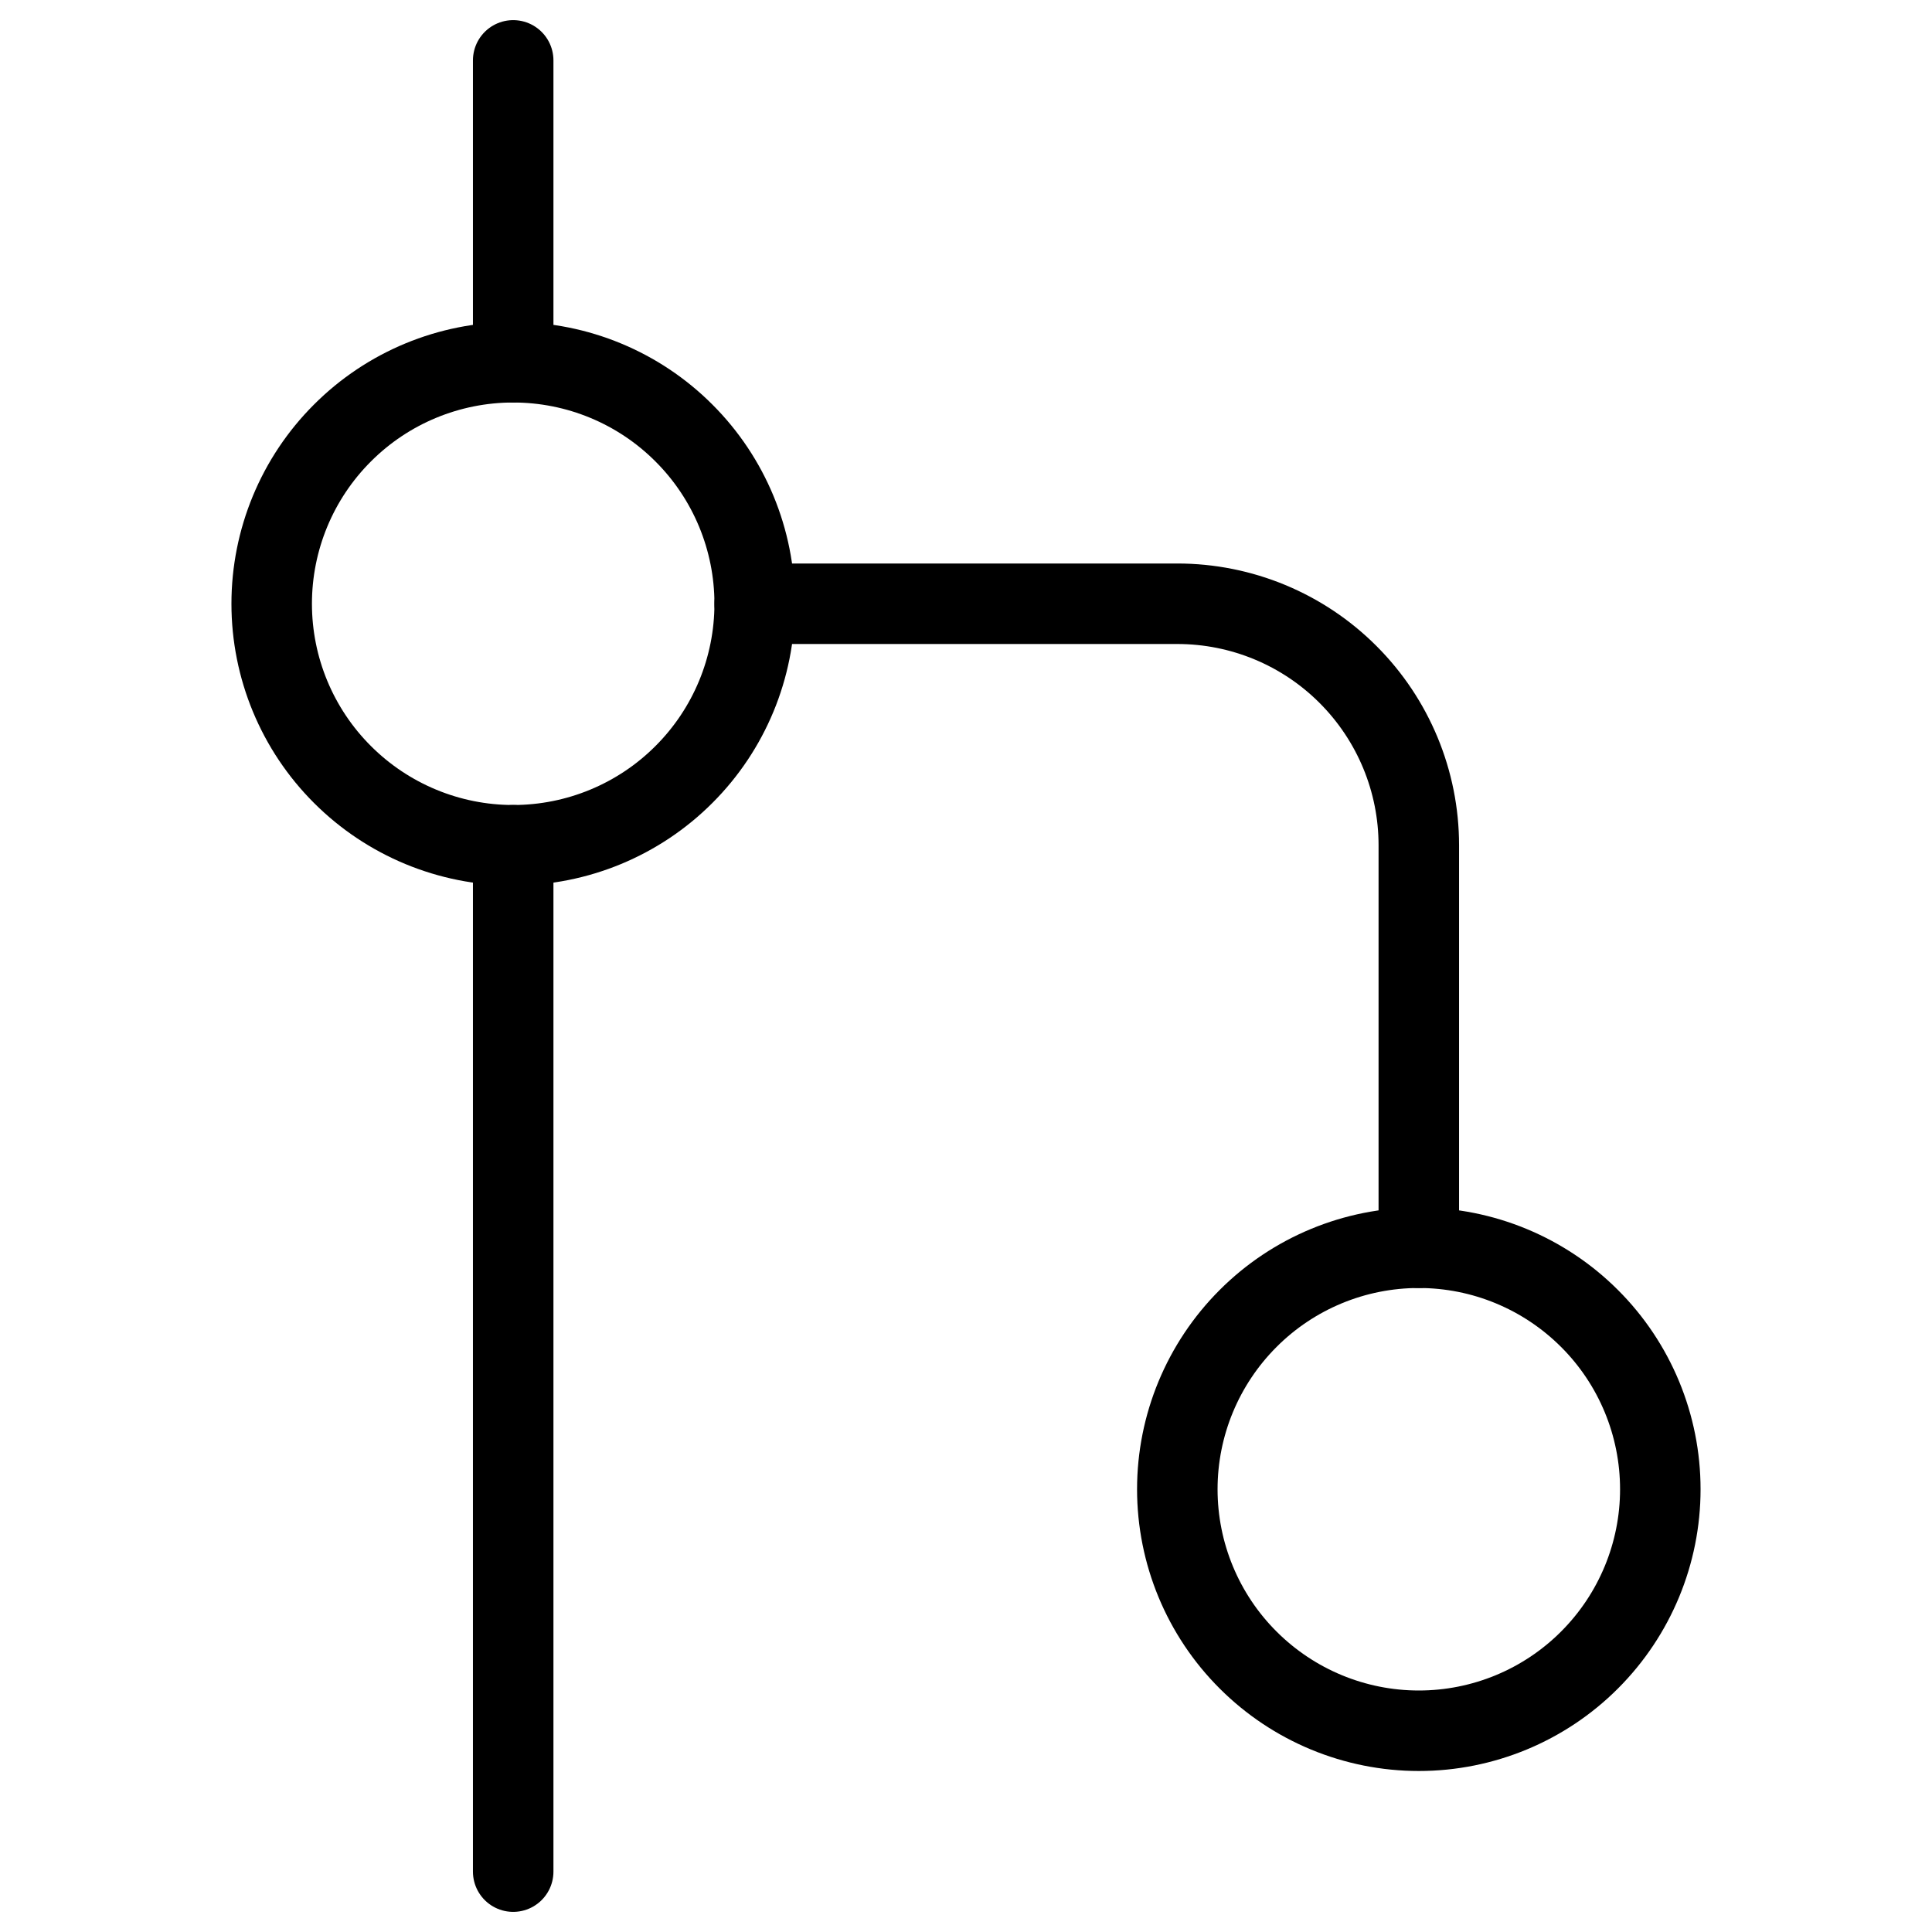 <svg xmlns="http://www.w3.org/2000/svg" fill="none" viewBox="0 0 24 24" id="Workflow-Exit-Door--Streamline-Ultimate">
  <desc>
    Workflow Exit Door Streamline Icon: https://streamlinehq.com
  </desc>
  <path stroke="#000000" stroke-linecap="round" stroke-linejoin="round" d="M3.375 7.5c0 0.796 0.316 1.559 0.879 2.121 0.563 0.563 1.326 0.879 2.121 0.879s1.559 -0.316 2.121 -0.879C9.059 9.059 9.375 8.296 9.375 7.5s-0.316 -1.559 -0.879 -2.121C7.934 4.816 7.171 4.5 6.375 4.5s-1.559 0.316 -2.121 0.879C3.691 5.941 3.375 6.704 3.375 7.5Z" stroke-width="1"></path>
  <path stroke="#000000" stroke-linecap="round" stroke-linejoin="round" d="M14.625 18.5c0 0.796 0.316 1.559 0.879 2.121 0.563 0.563 1.326 0.879 2.121 0.879 0.796 0 1.559 -0.316 2.121 -0.879 0.563 -0.563 0.879 -1.326 0.879 -2.121 0 -0.796 -0.316 -1.559 -0.879 -2.121 -0.563 -0.563 -1.326 -0.879 -2.121 -0.879 -0.796 0 -1.559 0.316 -2.121 0.879 -0.563 0.563 -0.879 1.326 -0.879 2.121Z" stroke-width="1"></path>
  <path stroke="#000000" stroke-linecap="round" stroke-linejoin="round" d="M6.375 4.5V0.75" stroke-width="1"></path>
  <path stroke="#000000" stroke-linecap="round" stroke-linejoin="round" d="M6.375 10.5v12.75" stroke-width="1"></path>
  <path stroke="#000000" stroke-linecap="round" stroke-linejoin="round" d="M9.375 7.5h5.25c0.796 0 1.559 0.316 2.121 0.879 0.563 0.563 0.879 1.326 0.879 2.121v5" stroke-width="1"></path>
</svg>